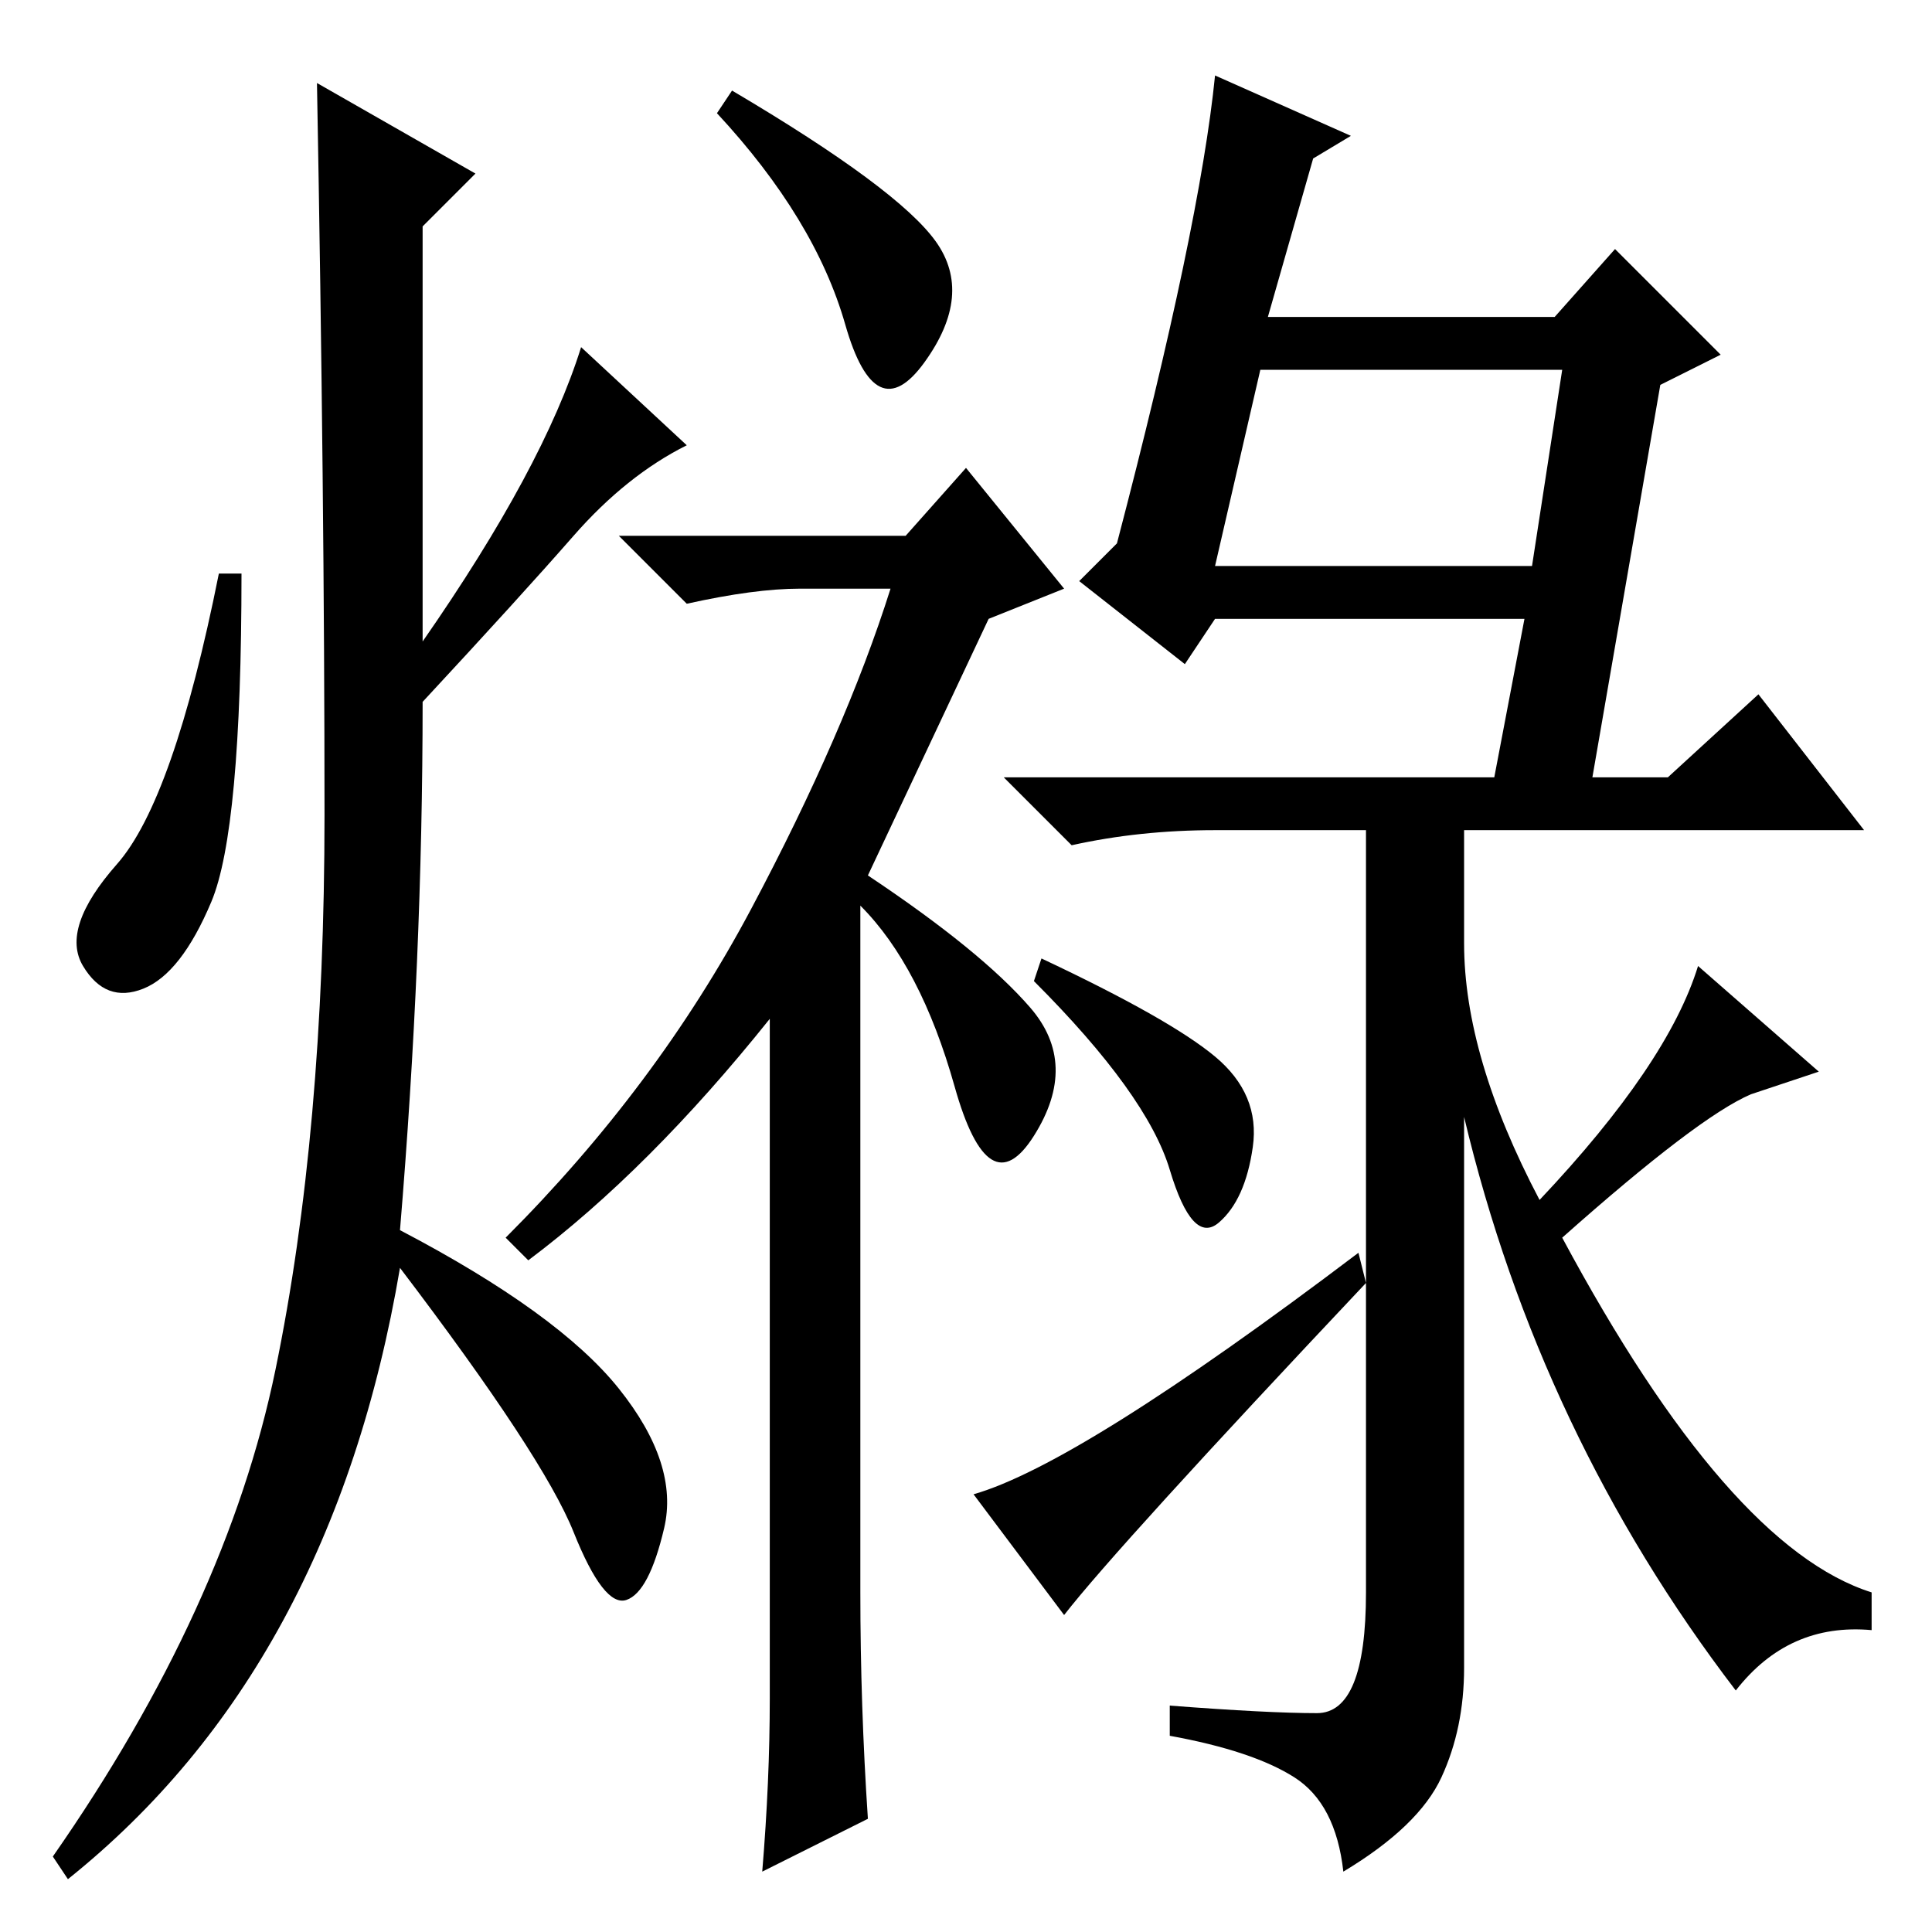<?xml version="1.0" standalone="no"?>
<!DOCTYPE svg PUBLIC "-//W3C//DTD SVG 1.1//EN" "http://www.w3.org/Graphics/SVG/1.1/DTD/svg11.dtd" >
<svg xmlns="http://www.w3.org/2000/svg" xmlns:xlink="http://www.w3.org/1999/xlink" version="1.1" viewBox="0 -36 256 256">
  <g transform="matrix(1 0 0 -1 0 220)">
   <path fill="currentColor"
d="M174 235l-6 -21h38l8 9l14 -14l-8 -4l-9 -52h10l12 11l14 -18h-86q-10 0 -19 -2l-9 9h65l4 21h-41l-4 -6l-14 11l5 5q11 42 13 62l18 -8zM161 181h42l4 26h-40zM204 97q17 18 21 31l16 -14l-9 -3q-7 -3 -25 -19q22 -41 41 -47v-5q-11 1 -18 -8q-26 34 -36 76v-73
q0 -8 -3 -14.5t-13 -12.5q-1 9 -6.5 12.5t-16.5 5.5v4q13 -1 19.5 -1t6.5 16v105h13v-19q0 -15 10 -34zM138 129q17 -8 23 -13t5 -12t-4.5 -10t-6.5 7t-18 25zM180 90l1 -4q-33 -35 -40 -44l-12 16q14 4 51 32zM63 233l-7 -7v-55q16 23 21 39l14 -13q-8 -4 -15 -12t-20 -22
q0 -34 -3 -70q21 -11 29 -21t6 -18.5t-5 -9.5t-7 9t-23 35q-9 -53 -44 -81l-2 3q23 33 29.5 64.5t6.5 73.5t-1 97zM28 136.5q-4 -9.5 -9 -11.5t-8 3t4.5 13.5t13.5 38.5h3q0 -34 -4 -43.5zM124 224q5 -7 -1.5 -16t-10.5 5t-17 28l2 3q22 -13 27 -20zM114 45q0 -15 1 -30
l-14 -7q1 12 1 23v90q-16 -20 -32 -32l-3 3q20 20 32.5 43.5t18.5 42.5h-12q-6 0 -15 -2l-9 9h38l8 9l13 -16l-10 -4l-16 -34q15 -10 21.5 -17.5t0.5 -17t-10.5 6.5t-12.5 24v-91z" />
  </g>

</svg>
